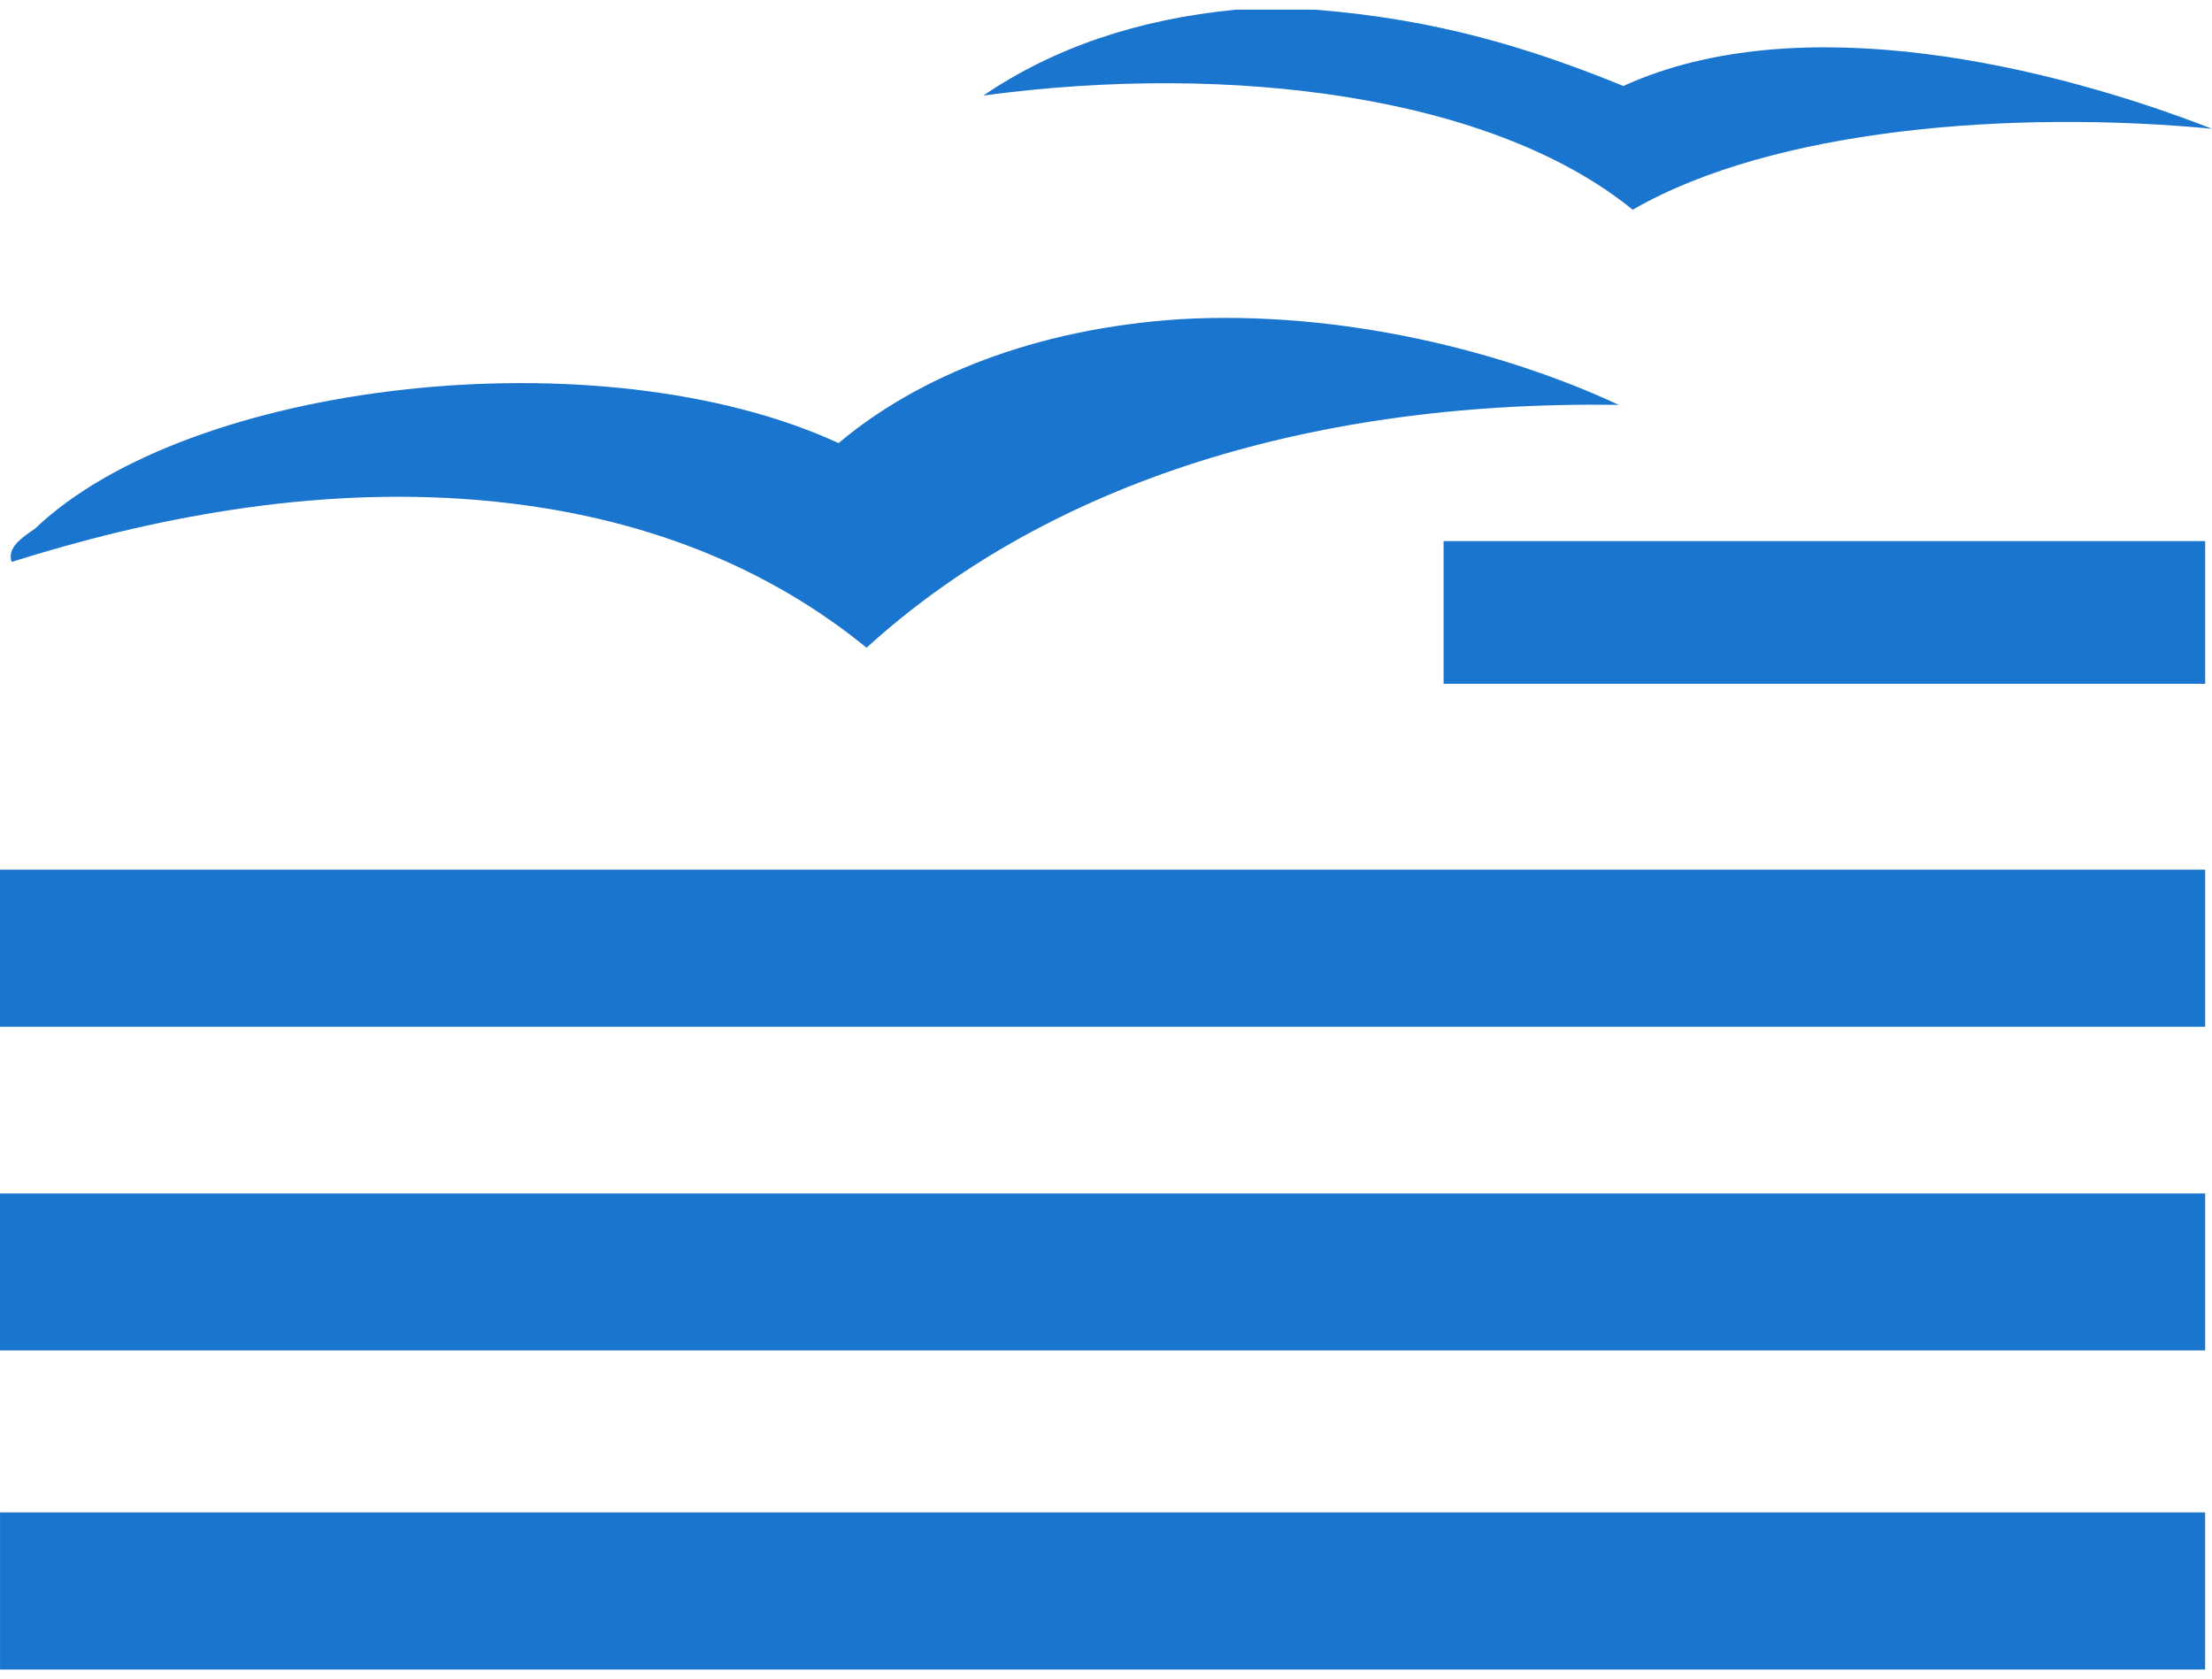 <svg xmlns="http://www.w3.org/2000/svg" width="83" height="63"><path style="fill-rule:nonzero;fill:#1a75ce;fill-opacity:1;stroke-width:.5;stroke-linecap:butt;stroke-linejoin:miter;stroke:#1a75ce;stroke-opacity:1;stroke-miterlimit:10" d="M43.399 59.6h15.802v2.498H43.399zm-30.9 6.902h46.702V69.3H12.499zm0 6.799h46.702v2.798H12.499zm0 0" transform="matrix(1.753 0 0 1.787 -21.473 -85.752)"/><path style="stroke:none;fill-rule:nonzero;fill:#1a75ce;fill-opacity:1" d="M46.363.363h2.985c4.554.36 8.058 1.434 11.566 2.864C67.574.187 77.043 2.512 83 4.832c-7.54-.715-16.477 0-21.738 3.04-5.258-4.286-15.075-5.54-24.364-4.286 2.63-1.79 5.786-2.863 9.465-3.223zM44.262 11.98c-5.434.36-9.82 2.145-12.797 4.649-8.942-4.113-24.367-2.324-30.149 3.21-.527.36-1.054.72-.879 1.25 5.086-1.605 11.22-2.855 17.528-2.32 6.312.536 11.047 2.68 14.55 5.54 6.485-5.899 16.13-9.29 28.223-9.114-4.207-1.965-10.343-3.57-16.476-3.215zm0 0"/><path style="fill-rule:nonzero;fill:#1a75ce;fill-opacity:1;stroke-width:.5;stroke-linecap:butt;stroke-linejoin:miter;stroke:#1a75ce;stroke-opacity:1;stroke-miterlimit:10" d="M12.5 80h46.7v2.8H12.5zm0 0" transform="matrix(1.753 0 0 1.787 -21.473 -85.752)"/></svg>